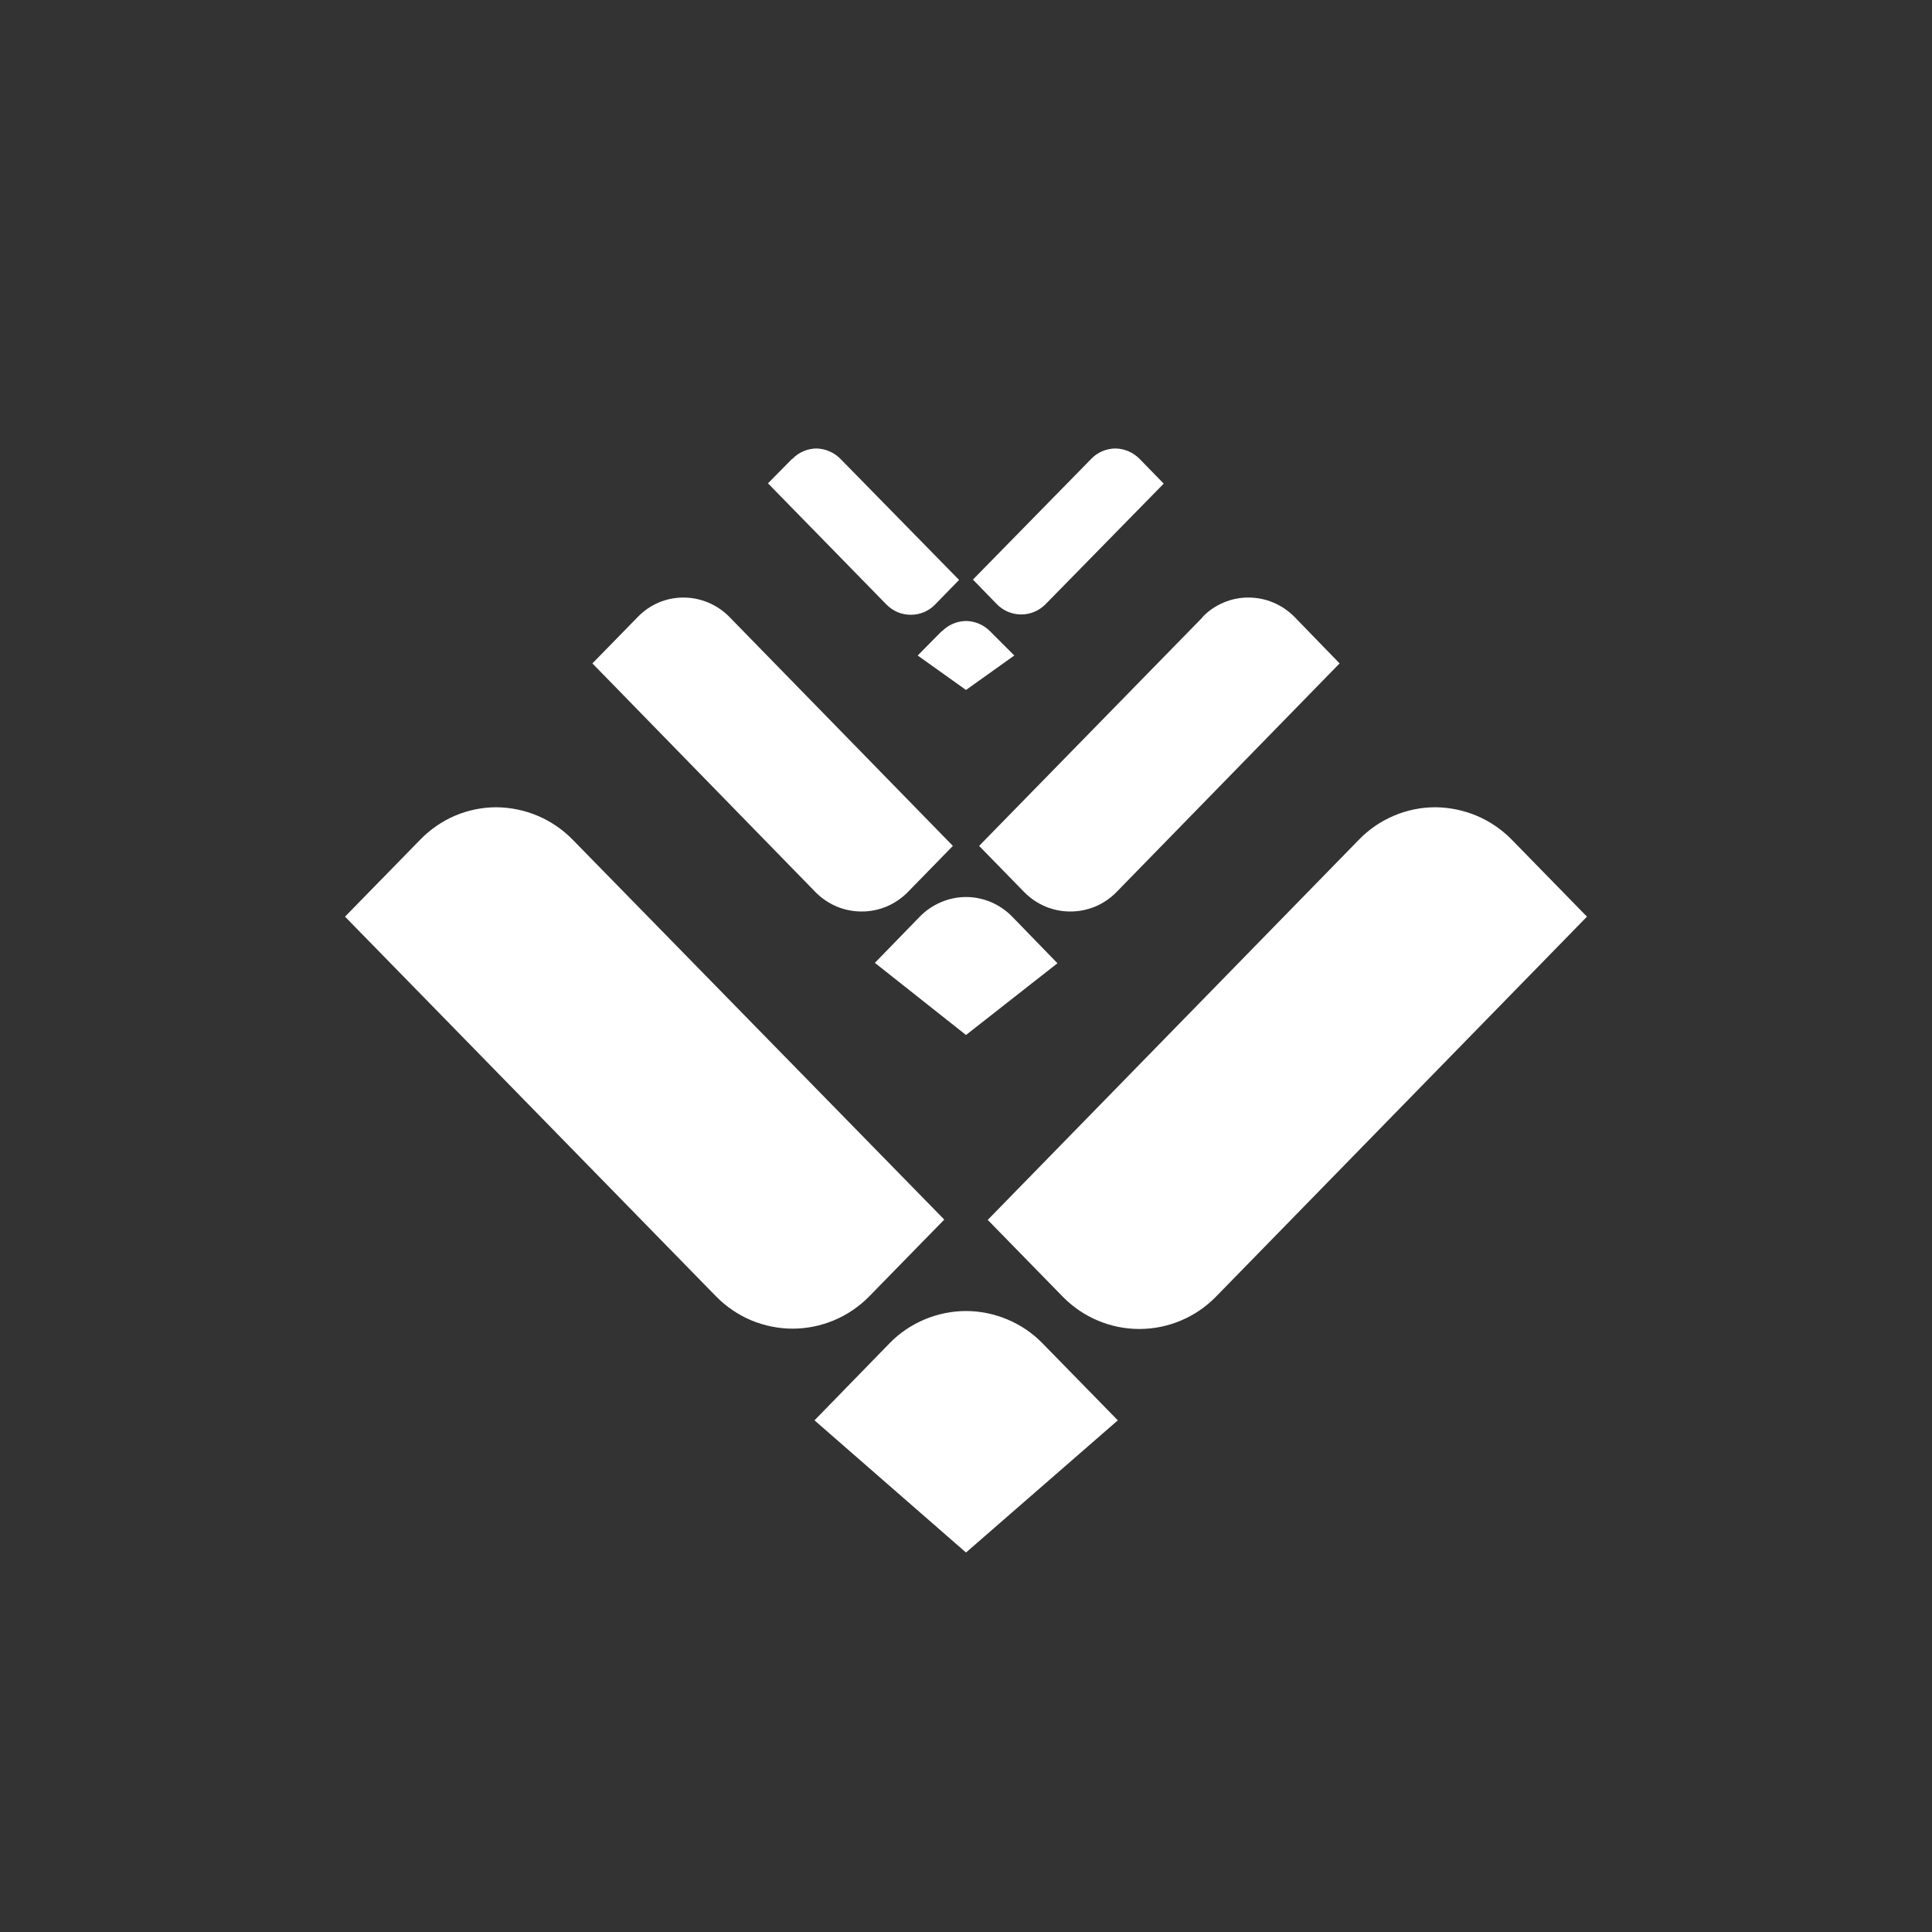<svg width="24" height="24" viewBox="0 0 24 24" fill="none" xmlns="http://www.w3.org/2000/svg">
<rect x="0" y="0" width="24" height="24" fill="#333333" stroke="none"/>
<path d="M13.556 5.7L12.086 7.2L12.386 7.508C12.465 7.588 12.573 7.633 12.686 7.633C12.798 7.633 12.906 7.588 12.986 7.508L14.456 6.008L14.156 5.7C14.076 5.619 13.969 5.573 13.856 5.571C13.8 5.572 13.744 5.583 13.693 5.605C13.641 5.627 13.595 5.659 13.556 5.7ZM9.84 5.7L9.54 6.004L11.01 7.508C11.05 7.549 11.097 7.581 11.149 7.604C11.201 7.626 11.258 7.637 11.314 7.637C11.371 7.637 11.427 7.626 11.479 7.604C11.532 7.581 11.579 7.549 11.618 7.508L11.914 7.204L10.444 5.704C10.405 5.663 10.359 5.631 10.307 5.608C10.256 5.585 10.2 5.573 10.144 5.571C10.088 5.572 10.033 5.583 9.981 5.605C9.93 5.627 9.883 5.659 9.844 5.7H9.84ZM14.94 7.667L12.163 10.508L12.724 11.083C12.799 11.159 12.888 11.219 12.986 11.261C13.084 11.302 13.19 11.323 13.296 11.323C13.403 11.323 13.508 11.302 13.607 11.261C13.705 11.219 13.794 11.159 13.868 11.083L16.641 8.241L16.084 7.667C16.009 7.59 15.92 7.529 15.822 7.487C15.723 7.445 15.617 7.423 15.51 7.423C15.403 7.422 15.296 7.444 15.198 7.486C15.099 7.528 15.01 7.589 14.936 7.667H14.94ZM7.92 7.667L7.359 8.241L10.131 11.083C10.206 11.159 10.295 11.219 10.393 11.261C10.492 11.302 10.597 11.323 10.704 11.323C10.81 11.323 10.915 11.302 11.014 11.261C11.112 11.219 11.201 11.159 11.276 11.083L11.837 10.508L9.064 7.667C8.99 7.59 8.9 7.529 8.802 7.487C8.703 7.445 8.597 7.423 8.49 7.423C8.383 7.423 8.278 7.444 8.18 7.486C8.082 7.528 7.994 7.59 7.92 7.667ZM11.696 7.843L11.4 8.143L12 8.571L12.6 8.143L12.3 7.843C12.221 7.762 12.113 7.716 12 7.714C11.887 7.716 11.779 7.762 11.7 7.843H11.696ZM16.881 10.431L12.27 15.154L13.204 16.11C13.328 16.236 13.476 16.337 13.639 16.405C13.802 16.474 13.977 16.509 14.153 16.509C14.33 16.509 14.505 16.474 14.668 16.405C14.831 16.337 14.979 16.236 15.103 16.11L19.714 11.387L18.78 10.431C18.657 10.305 18.509 10.204 18.347 10.135C18.184 10.066 18.009 10.03 17.833 10.028C17.655 10.028 17.479 10.063 17.316 10.133C17.152 10.202 17.005 10.303 16.881 10.431ZM5.22 10.431L4.286 11.387L8.897 16.106C9.021 16.232 9.168 16.332 9.331 16.401C9.494 16.469 9.67 16.505 9.846 16.505C10.023 16.505 10.198 16.469 10.361 16.401C10.524 16.332 10.672 16.232 10.796 16.106L11.73 15.15L7.119 10.436C6.995 10.308 6.847 10.206 6.684 10.136C6.52 10.066 6.345 10.03 6.167 10.028C5.99 10.028 5.815 10.064 5.652 10.133C5.49 10.203 5.343 10.304 5.22 10.431ZM11.426 11.387L10.868 11.961L12 12.857L13.136 11.966L12.574 11.387C12.499 11.31 12.41 11.249 12.312 11.207C12.213 11.165 12.107 11.143 12 11.143C11.786 11.143 11.576 11.233 11.426 11.387ZM11.049 16.688L10.118 17.644L12 19.286L13.886 17.644L12.951 16.688C12.703 16.431 12.351 16.286 12 16.286C11.649 16.286 11.297 16.431 11.049 16.688Z" fill="white"/>
</svg>
